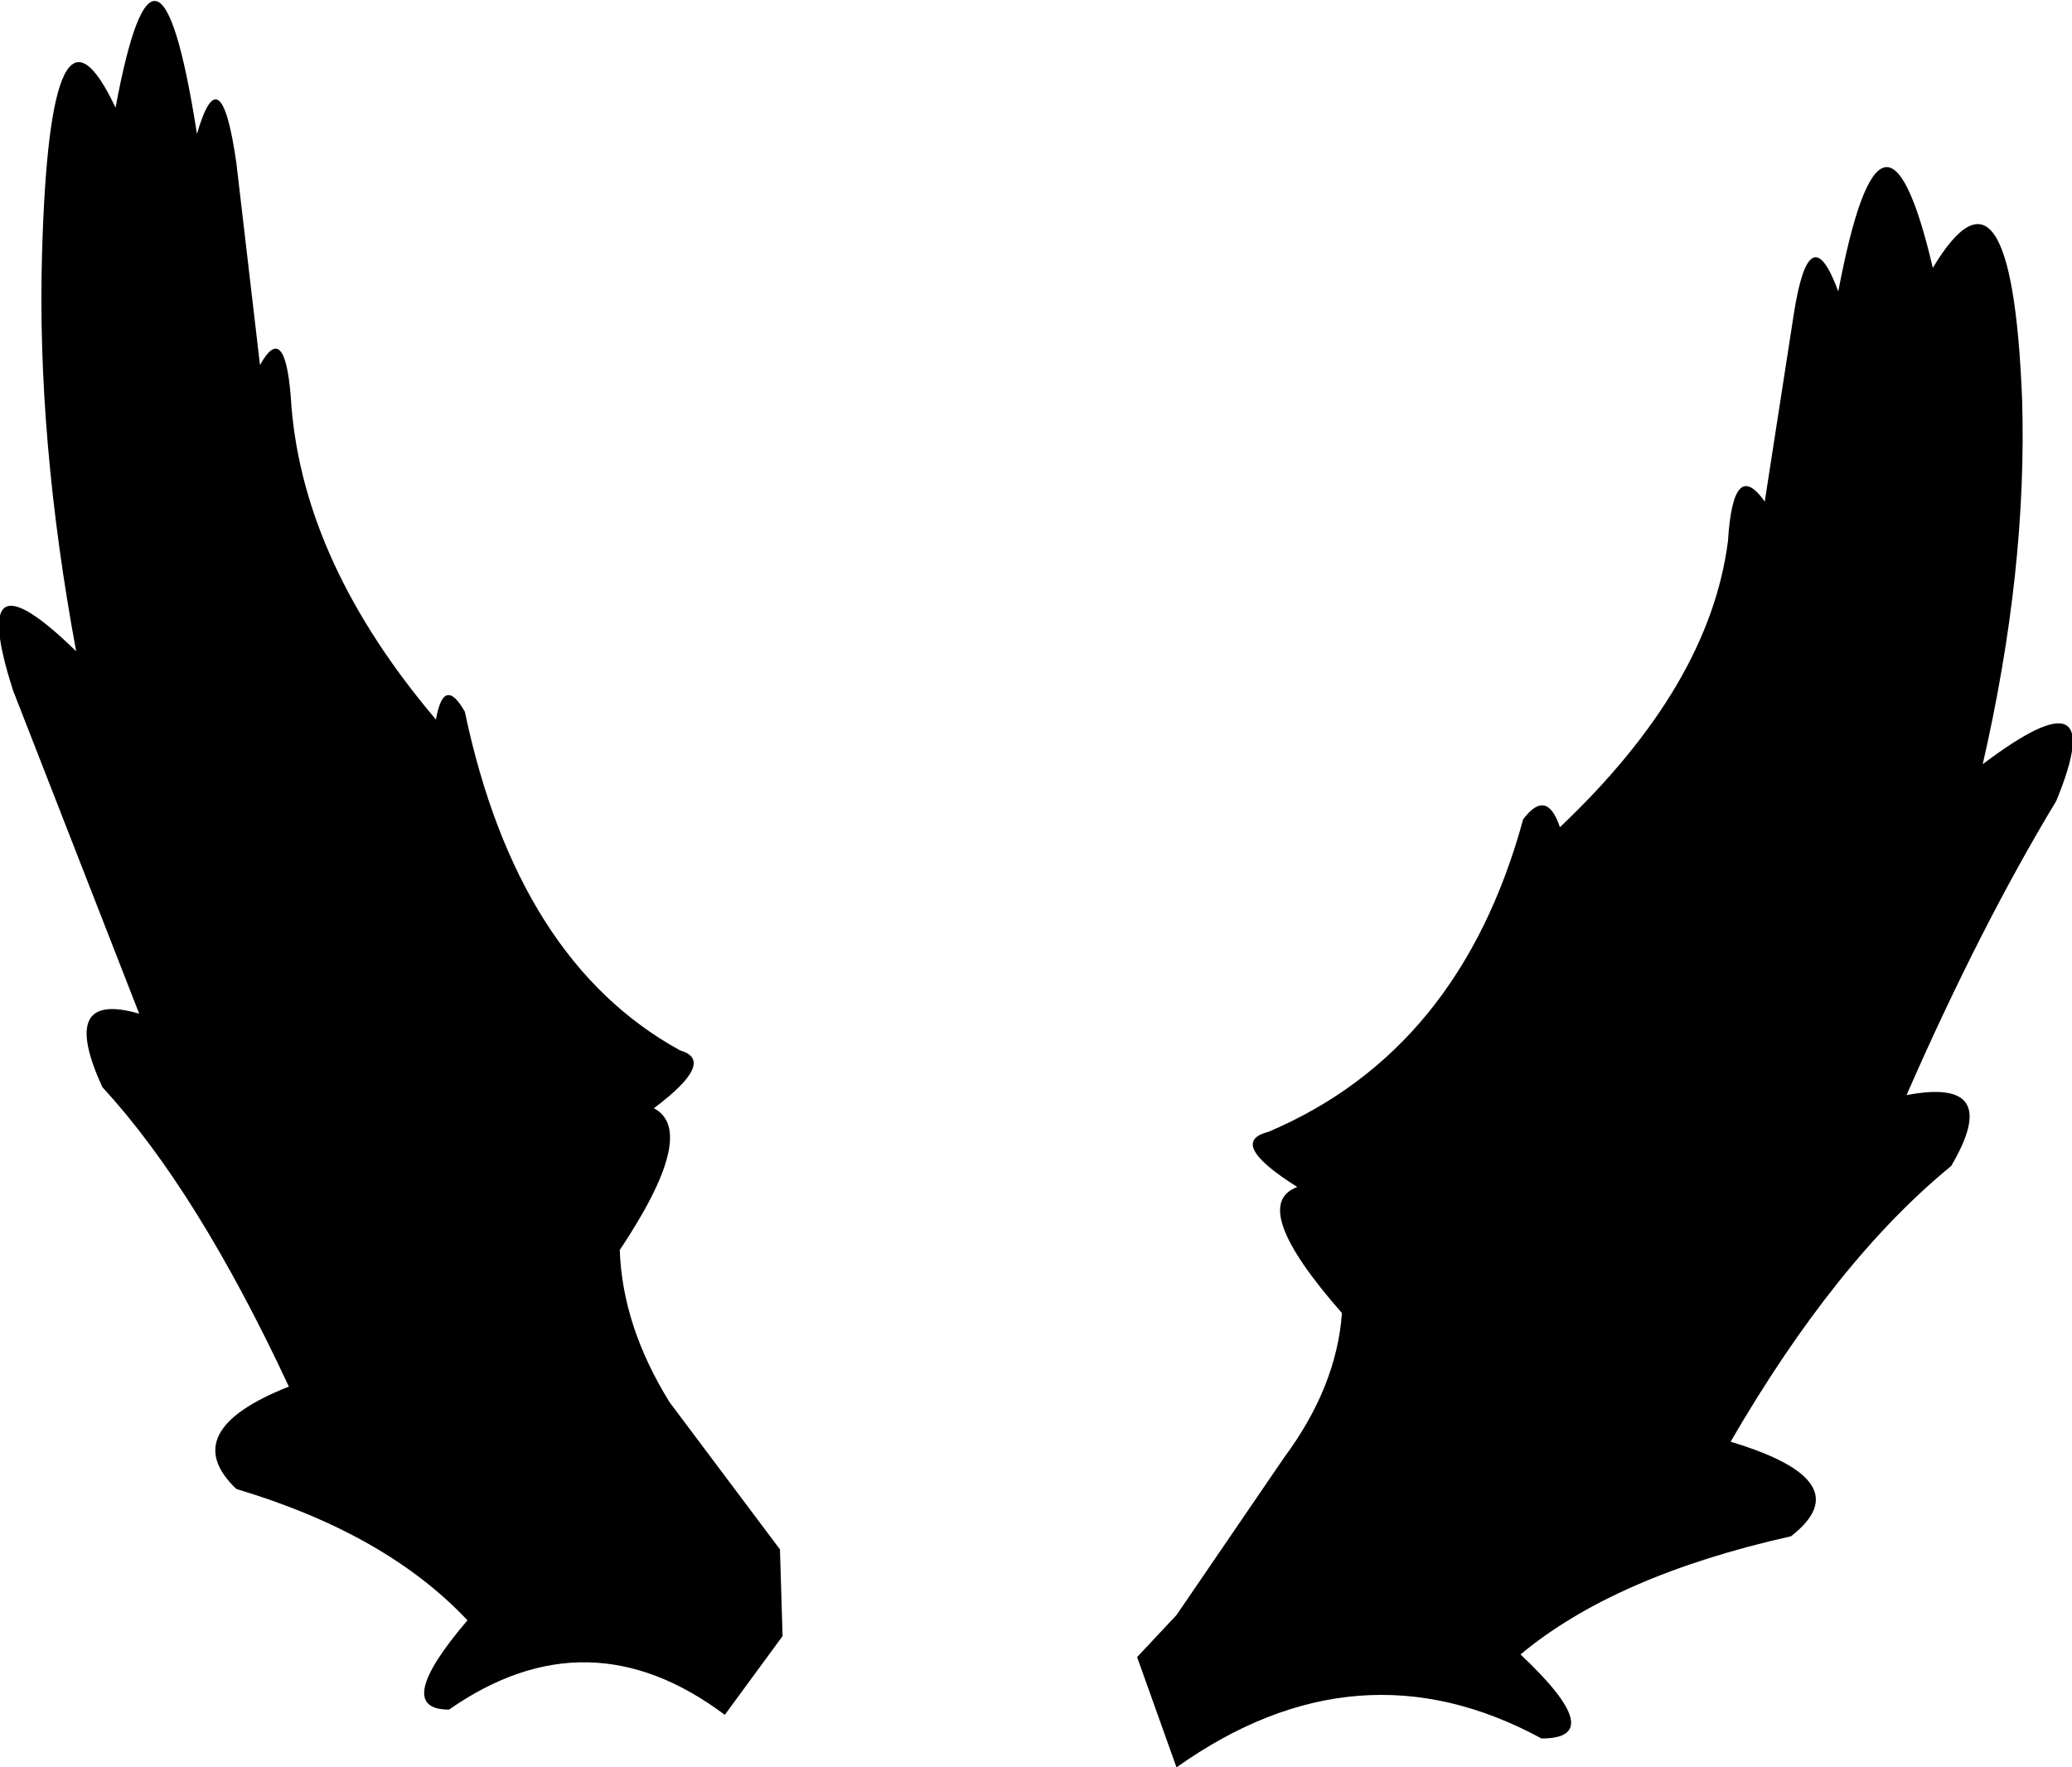 <?xml version="1.0" encoding="UTF-8" standalone="no"?>
<svg xmlns:xlink="http://www.w3.org/1999/xlink" height="33.65px" width="39.45px" xmlns="http://www.w3.org/2000/svg">
  <g transform="matrix(1.0, 0.0, 0.0, 1.0, -360.0, -476.1)">
    <path d="M360.8 480.95 Q360.95 475.5 362.2 478.15 363.0 473.85 363.75 478.65 364.2 477.1 364.5 479.2 L364.95 483.05 Q365.45 482.15 365.55 483.85 365.8 486.85 368.3 489.8 368.45 488.95 368.85 489.65 369.85 494.4 372.95 496.1 373.65 496.3 372.45 497.2 373.3 497.65 371.8 499.9 371.85 501.35 372.75 502.8 L374.85 505.6 374.9 507.25 373.8 508.75 Q371.2 506.8 368.55 508.65 367.45 508.65 368.9 506.95 367.35 505.3 364.5 504.45 363.35 503.35 365.5 502.5 363.75 498.75 361.95 496.8 361.1 494.95 362.65 495.4 L360.25 489.25 Q359.35 486.45 361.45 488.5 360.7 484.45 360.8 480.95 M396.8 481.2 Q398.3 478.7 398.5 483.7 398.6 486.95 397.75 490.65 400.2 488.8 399.15 491.35 397.7 493.75 396.3 496.95 398.15 496.6 397.15 498.3 394.95 500.1 392.95 503.55 395.45 504.3 394.1 505.35 390.75 506.1 388.95 507.6 390.65 509.2 389.35 509.2 385.85 507.3 382.4 509.75 L381.65 507.65 382.4 506.85 384.45 503.85 Q385.45 502.5 385.55 501.1 383.75 499.05 384.7 498.7 383.35 497.85 384.15 497.65 387.8 496.1 389.0 491.7 389.45 491.1 389.7 491.85 392.55 489.15 392.9 486.4 393.0 484.8 393.6 485.65 L394.15 482.1 Q394.45 480.15 395.0 481.65 395.85 477.15 396.8 481.2" fill="#000000" fill-rule="evenodd" stroke="none"/>
  </g>
</svg>
